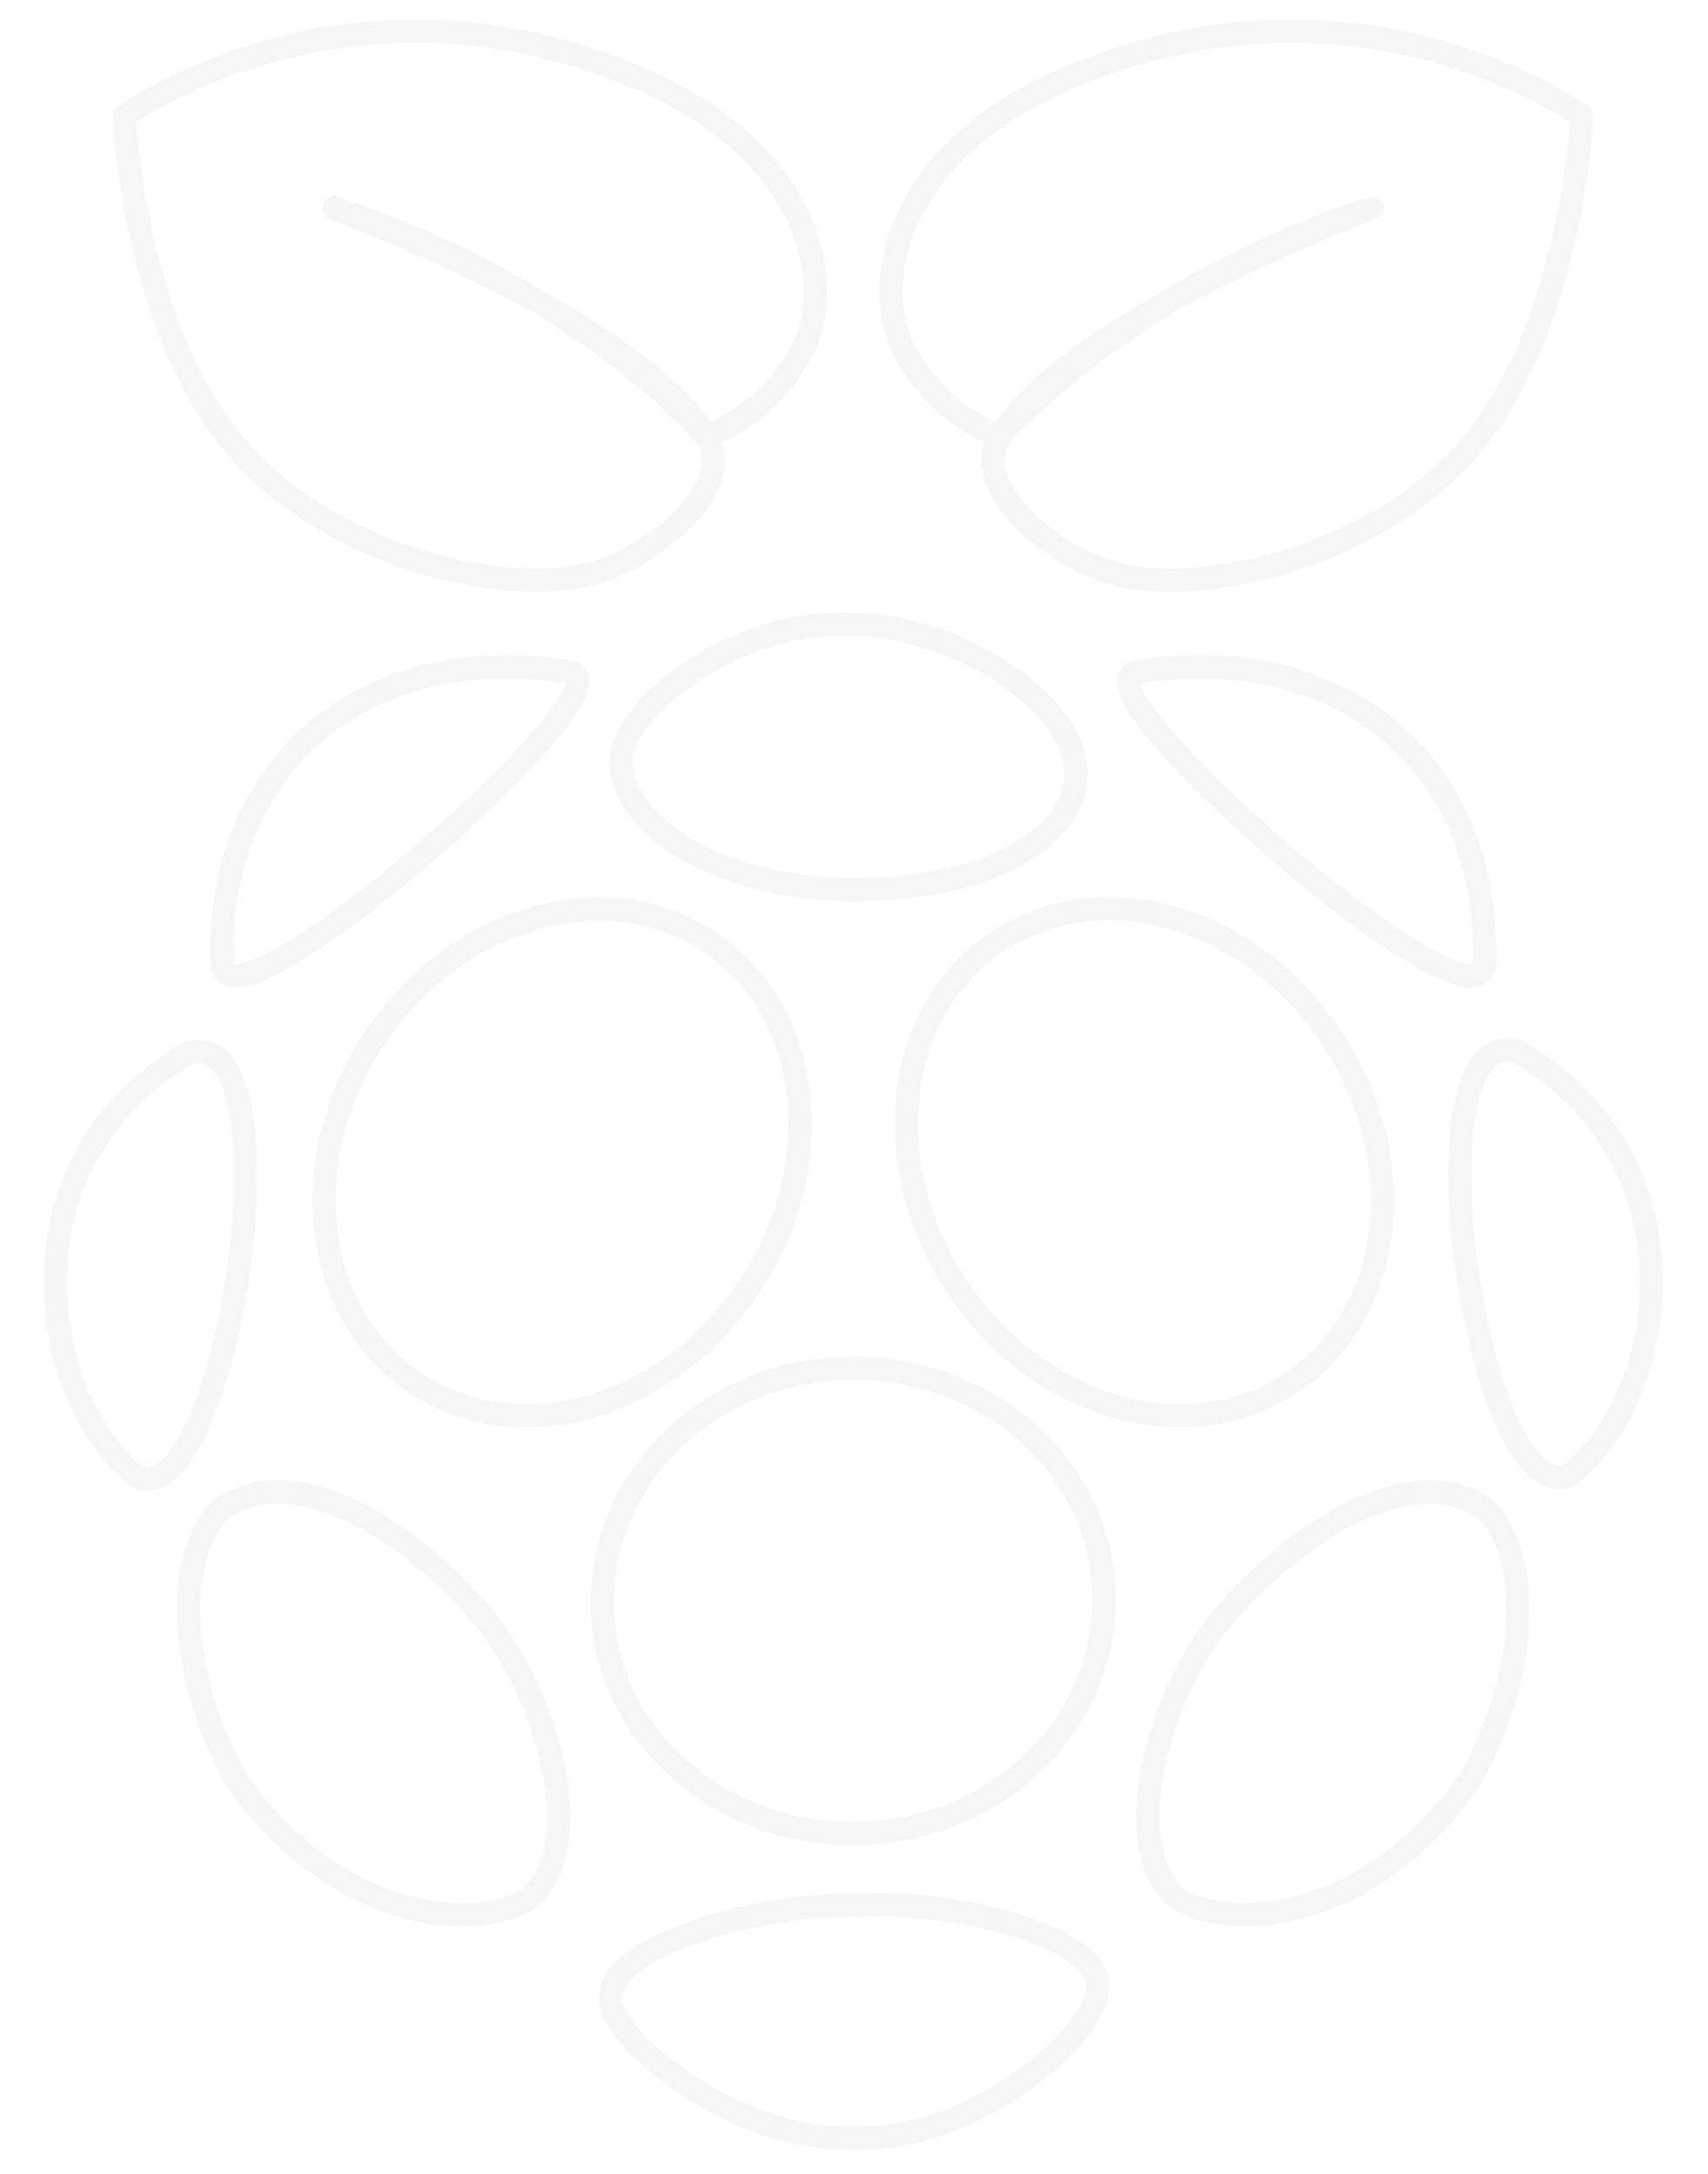 <?xml version="1.0" encoding="utf-8"?>
<!-- Generator: Adobe Illustrator 18.1.0, SVG Export Plug-In . SVG Version: 6.00 Build 0)  -->
<svg version="1.1" id="Layer_1" xmlns="http://www.w3.org/2000/svg" xmlns:xlink="http://www.w3.org/1999/xlink" x="0px" y="0px"
	 viewBox="0 0 110 140" enable-background="new 0 0 110 140" xml:space="preserve">

   <style>
    path {
      opacity: 0.15;
    }

   </style>

<path fill="none" stroke="#C4C5C7" stroke-width="1.5" stroke-linecap="round" stroke-linejoin="round" stroke-miterlimit="10" d="
	M71.1,103.1c0,8.2-7.1,14.9-16.1,15c-8.9,0-16.2-6.6-16.2-14.8c0-0.1,0-0.1,0-0.2c0-8.2,7.1-14.9,16.1-15c8.9,0,16.2,6.6,16.2,14.8
	C71.1,103,71.1,103.1,71.1,103.1z"/>
<path fill="none" stroke="#C4C5C7" stroke-width="1.5" stroke-linecap="round" stroke-linejoin="round" stroke-miterlimit="10" d="
	M45.6,60.6c6.7,4.4,7.9,14.3,2.7,22.2s-14.8,10.7-21.5,6.3l0,0c-6.7-4.4-7.9-14.3-2.7-22.2C29.3,59.1,38.9,56.2,45.6,60.6L45.6,60.6
	z"/>
<path fill="none" stroke="#C4C5C7" stroke-width="1.5" stroke-linecap="round" stroke-linejoin="round" stroke-miterlimit="10" d="
	M12.2,67.8c7.2-1.9,2.4,29.9-3.4,27.3C2.3,89.8,0.2,74.6,12.2,67.8z"/>
<path fill="none" stroke="#C4C5C7" stroke-width="1.5" stroke-linecap="round" stroke-linejoin="round" stroke-miterlimit="10" d="
	M36.7,43.3c-12.5-2.1-22.8,5.3-22.4,18.8C14.7,67.3,41.2,44.1,36.7,43.3L36.7,43.3z"/>
<path fill="none" stroke="#C4C5C7" stroke-width="1.5" stroke-linecap="round" stroke-linejoin="round" stroke-miterlimit="10" d="
	M54.6,40.2C47.1,40,40,45.7,40,49c0,4,5.9,8.1,14.6,8.3c8.9,0.1,14.7-3.3,14.7-7.5C69.3,45.1,61.2,40.1,54.6,40.2L54.6,40.2z"/>
<path fill="none" stroke="#C4C5C7" stroke-width="1.5" stroke-linecap="round" stroke-linejoin="round" stroke-miterlimit="10" d="
	M55.5,122.7c6.5-0.3,15.2,2.1,15.2,5.2c0.1,3.1-7.9,10-15.6,9.8c-8,0.3-15.9-6.6-15.8-9C39.2,125.3,49,122.5,55.5,122.7L55.5,122.7z
	"/>
<path fill="none" stroke="#C4C5C7" stroke-width="1.5" stroke-linecap="round" stroke-linejoin="round" stroke-miterlimit="10" d="
	M31.1,104.1c4.6,5.6,6.7,15.3,2.9,18.2c-3.6,2.2-12.5,1.3-18.8-7.7c-4.2-7.6-3.7-15.3-0.7-17.6C18.9,94.3,25.8,97.9,31.1,104.1
	L31.1,104.1z"/>
<path fill="none" stroke="#C4C5C7" stroke-width="1.5" stroke-linecap="round" stroke-linejoin="round" stroke-miterlimit="10" d="
	M8,7.5c0,0,11.9-8.7,28.2-4.2s17.7,14.9,15.5,19.2s-6.2,5.6-6.2,5.6s-8.2-9.6-24-14.7c0,0,19.3,7.1,24,14.7c2,3.3-3.2,7.4-6.6,8.6
	c-5.7,2.1-18-0.8-24-8.3C8.6,20.7,8,7.5,8,7.5z"/>
<path fill="none" stroke="#C4C5C7" stroke-width="1.5" stroke-linecap="round" stroke-linejoin="round" stroke-miterlimit="10" d="
	M64.3,60.6c6.7-4.4,16.3-1.6,21.5,6.3c5.2,7.9,4,17.8-2.7,22.2l0,0c-6.7,4.4-16.3,1.6-21.5-6.3S57.6,65,64.3,60.6L64.3,60.6z"/>
<path fill="none" stroke="#C4C5C7" stroke-width="1.5" stroke-linecap="round" stroke-linejoin="round" stroke-miterlimit="10" d="
	M101.1,95c-5.9,2.6-10.7-29.2-3.4-27.3C109.7,74.6,107.6,89.8,101.1,95z"/>
<path fill="none" stroke="#C4C5C7" stroke-width="1.5" stroke-linecap="round" stroke-linejoin="round" stroke-miterlimit="10" d="
	M73.2,43.3c-4.6,0.8,22,24,22.4,18.8C96,48.6,85.7,41.2,73.2,43.3L73.2,43.3z"/>
<path fill="none" stroke="#C4C5C7" stroke-width="1.5" stroke-linecap="round" stroke-linejoin="round" stroke-miterlimit="10" d="
	M78.8,104.1c5.3-6.1,12.2-9.8,16.6-7.1c3,2.3,3.5,10-0.7,17.6c-6.3,9-15.1,9.9-18.8,7.7C72.1,119.4,74.2,109.6,78.8,104.1
	L78.8,104.1z"/>
<path fill="none" stroke="#C4C5C7" stroke-width="1.5" stroke-linecap="round" stroke-linejoin="round" stroke-miterlimit="10" d="
	M101.9,7.5c0,0-11.9-8.7-28.2-4.2S56,18.2,58.2,22.5s6.2,5.6,6.2,5.6s8.2-9.6,24-14.7c0,0-19.3,7.1-24,14.7c-2,3.3,3.2,7.4,6.6,8.6
	c5.7,2.1,18-0.8,24-8.3C101.2,20.7,101.9,7.5,101.9,7.5z"/>
</svg>
